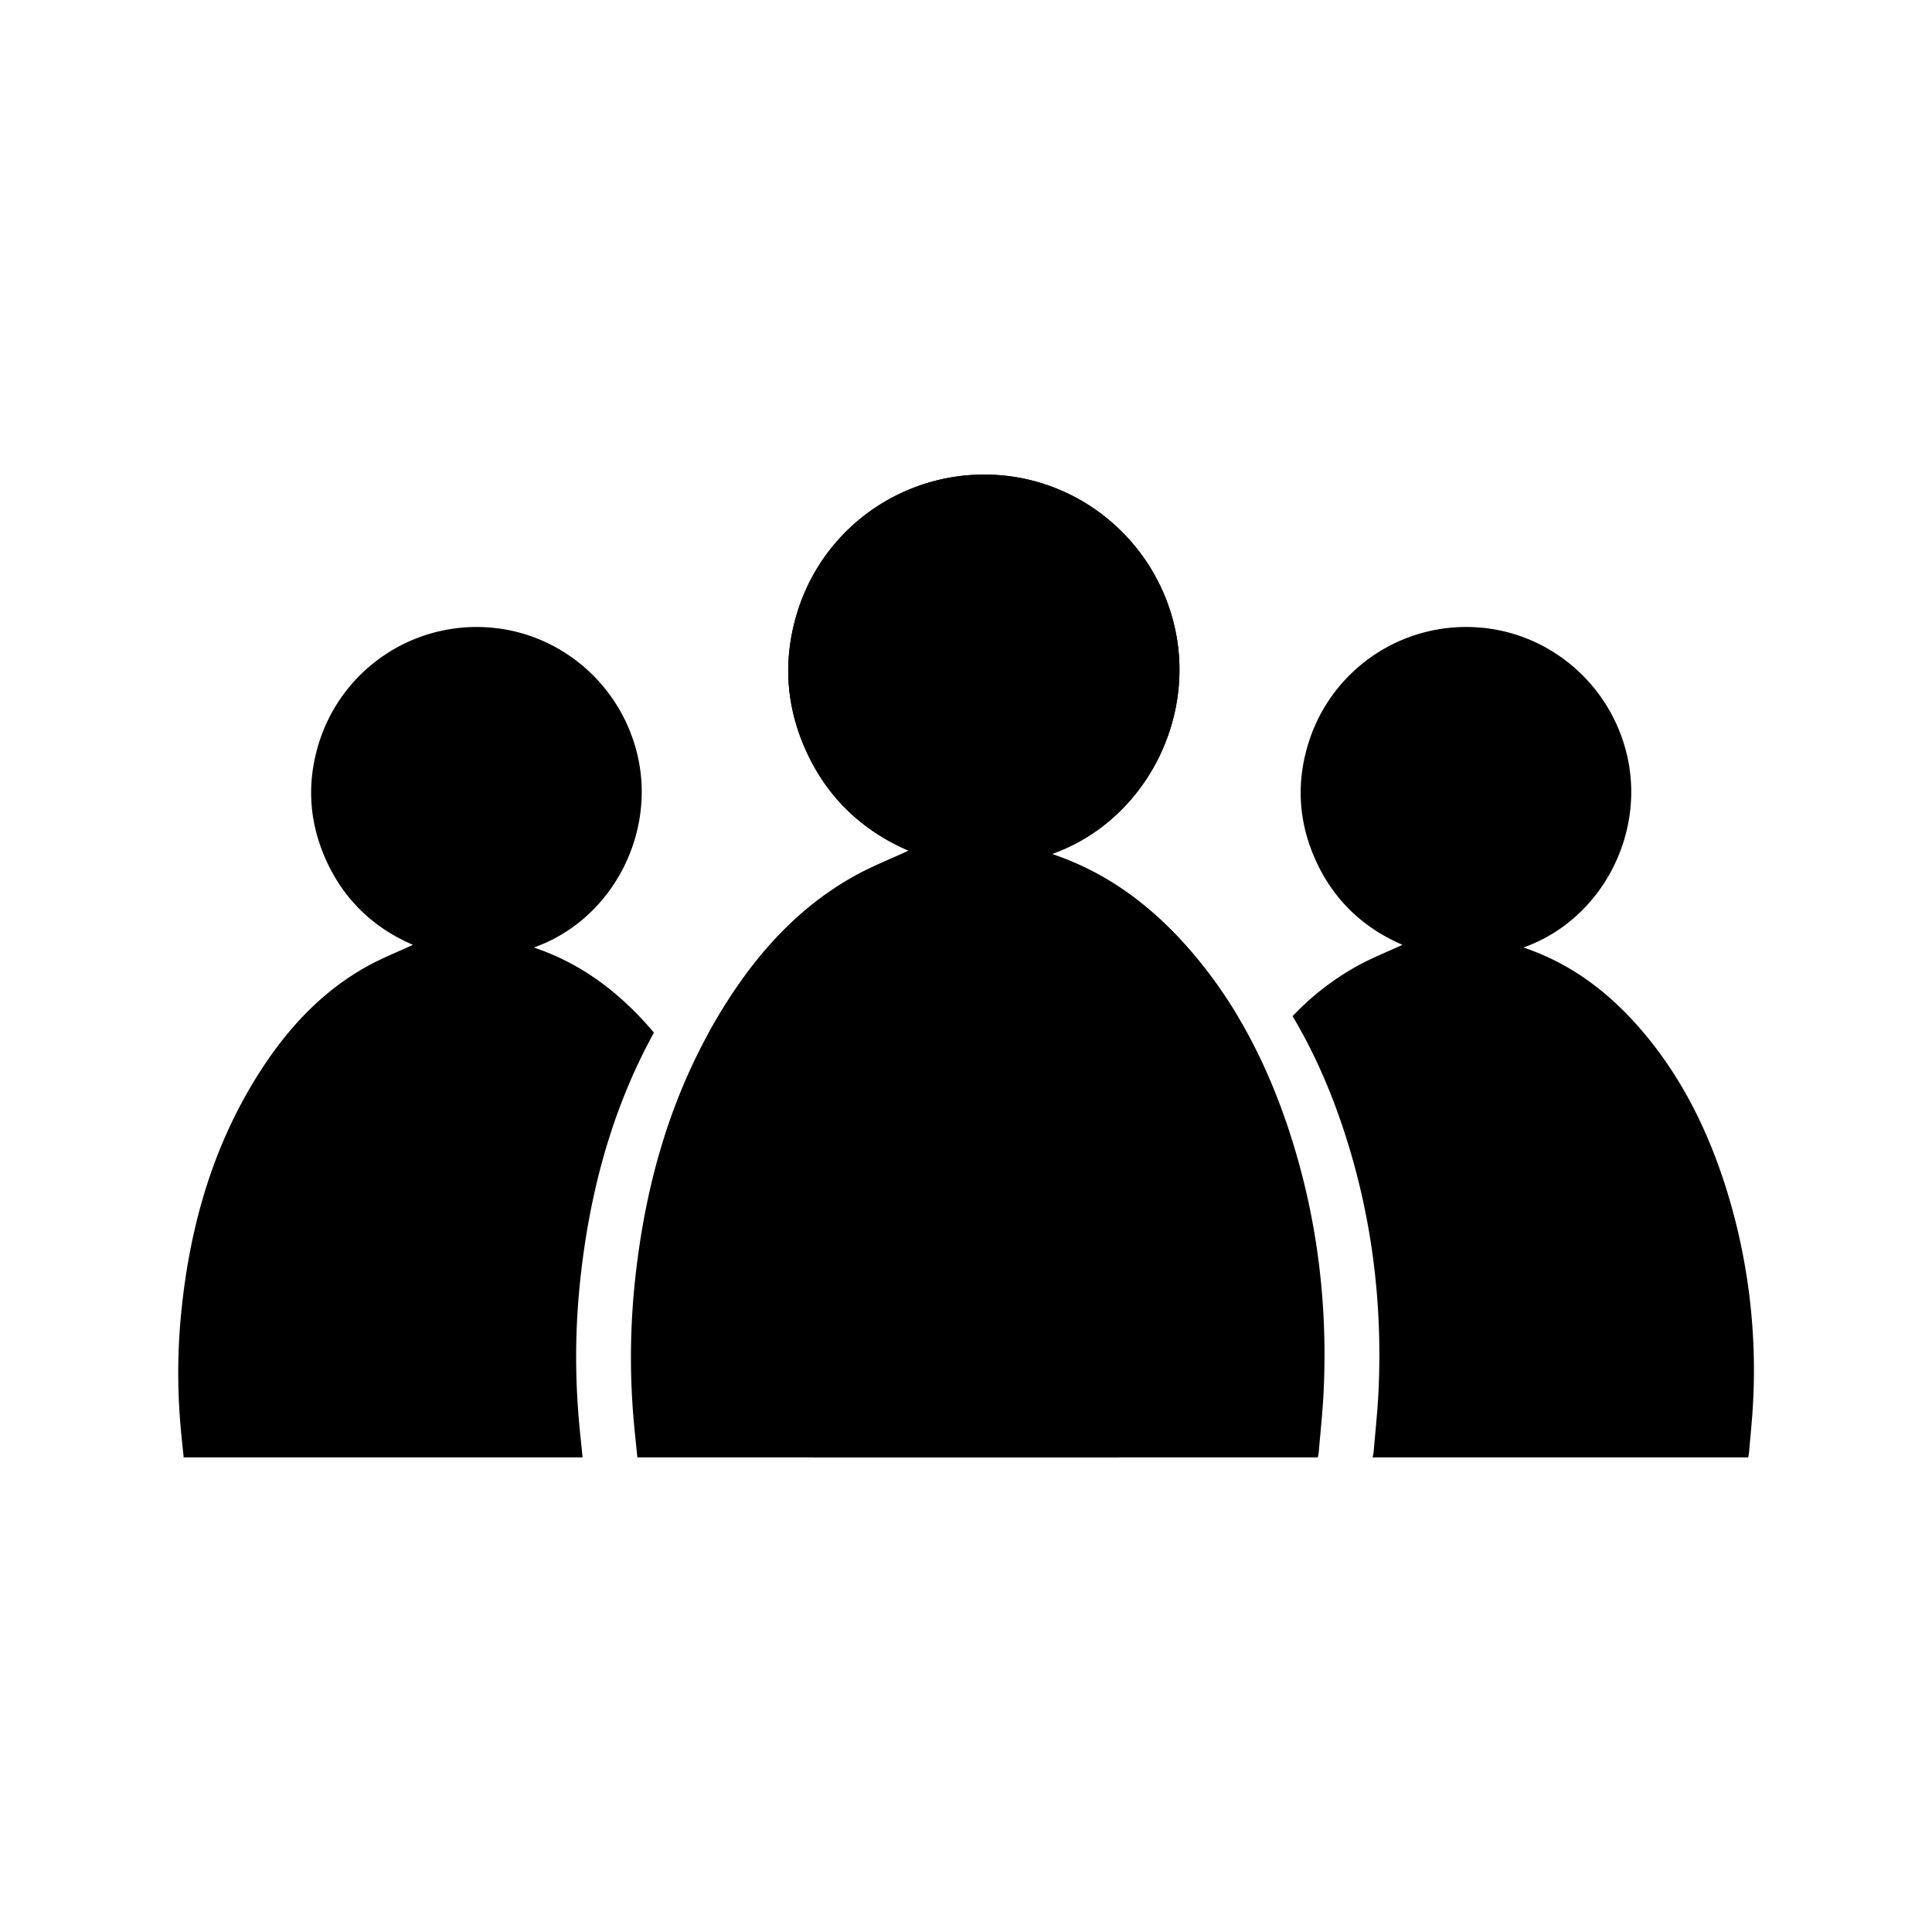 <svg id="Layer_1" data-name="Layer 1" xmlns="http://www.w3.org/2000/svg" viewBox="0 0 1080 1080"><path d="M736.68,814.69H356.29c-.76-7.72-1.63-15.35-2.25-23a406,406,0,0,1,.61-72.63c5.88-59.25,22.15-115.06,55.68-165,17.62-26.24,39.2-48.61,67-64.15,9.93-5.55,20.62-9.73,30.65-14.39-25.48-10.93-45.2-29.22-57.16-55.31s-13.38-53-4.38-80.26c15.34-46.47,60.08-76.93,109.16-74.55,48.63,2.36,90,37.19,101,84.95,12.15,52.54-17.31,108.83-68.57,127,1.89.69,3.48,1.25,5.06,1.84,27.65,10.29,50.43,27.54,69.9,49.37,27.7,31.05,46.08,67.3,58.64,106.66,14.8,46.37,20.59,93.95,18.29,142.51-.53,11.21-1.75,22.39-2.69,33.58C737.18,812.42,736.89,813.51,736.68,814.69Z"/><path d="M980,783.45c-.44,9.47-1.48,18.93-2.26,28.38a28.67,28.67,0,0,1-.5,2.86H767.31c.2-1.17.49-2.26.6-3.38.91-11.2,2.16-22.37,2.68-33.59,2.29-48.56-3.49-96.15-18.31-142.5-7.55-23.67-17.21-46.21-29.73-67.17a150.29,150.29,0,0,1,35.54-27.73c8.41-4.69,17.44-8.23,25.91-12.16-21.54-9.24-38.2-24.71-48.3-46.74s-11.3-44.78-3.7-67.82a92.31,92.31,0,0,1,92.22-63c41.11,2,76,31.42,85.35,71.78,10.28,44.39-14.63,91.93-57.93,107.27,1.61.57,2.94,1,4.27,1.54,23.38,8.69,42.62,23.27,59.08,41.71,23.4,26.24,38.92,56.86,49.54,90.13A339.56,339.56,0,0,1,980,783.45Z"/><path d="M323.43,791.7c.6,7.63,1.48,15.26,2.24,23h-223c-.65-6.53-1.38-13-1.9-19.42a342.76,342.76,0,0,1,.52-61.37c4.95-50.07,18.72-97.22,47-139.37,14.92-22.19,33.15-41.09,56.66-54.21,8.38-4.69,17.42-8.23,25.88-12.16-21.51-9.24-38.17-24.71-48.27-46.74s-11.33-44.78-3.73-67.82a92.32,92.32,0,0,1,92.25-63c41.09,2,76,31.42,85.35,71.78,10.26,44.39-14.63,91.93-58,107.27,1.61.57,2.94,1,4.3,1.54,23.35,8.69,42.59,23.27,59.05,41.71,1.27,1.43,2.52,2.89,3.77,4.34C341.47,621.06,329,668.81,324,719.06A405.15,405.15,0,0,0,323.43,791.7Z"/><path d="M623.79,733.9a344.62,344.62,0,0,0-.49,61.37c.52,6.46,1.25,12.89,1.9,19.42H454.66c.18-1,.41-1.93.49-2.86.81-9.45,1.82-18.91,2.29-28.38A340.49,340.49,0,0,0,442,663.05c-10.05-31.45-24.45-60.53-45.78-85.79,4.33-7.86,9-15.57,14.12-23.17,17.62-26.22,39.21-48.61,67-64.15,9.92-5.55,20.62-9.71,30.65-14.37-25.47-10.94-45.2-29.24-57.15-55.31s-13.39-53-4.41-80.27a109.26,109.26,0,0,1,109.18-74.54c48.63,2.34,90,37.18,101,84.93,12.13,52.54-17.32,108.83-68.58,127,1.9.7,3.49,1.25,5,1.84,27.68,10.29,50.43,27.55,69.91,49.37a257.11,257.11,0,0,1,28.9,39.5,196.41,196.41,0,0,0-21.09,26.48C642.51,636.68,628.76,683.83,623.79,733.9Z"/></svg>
